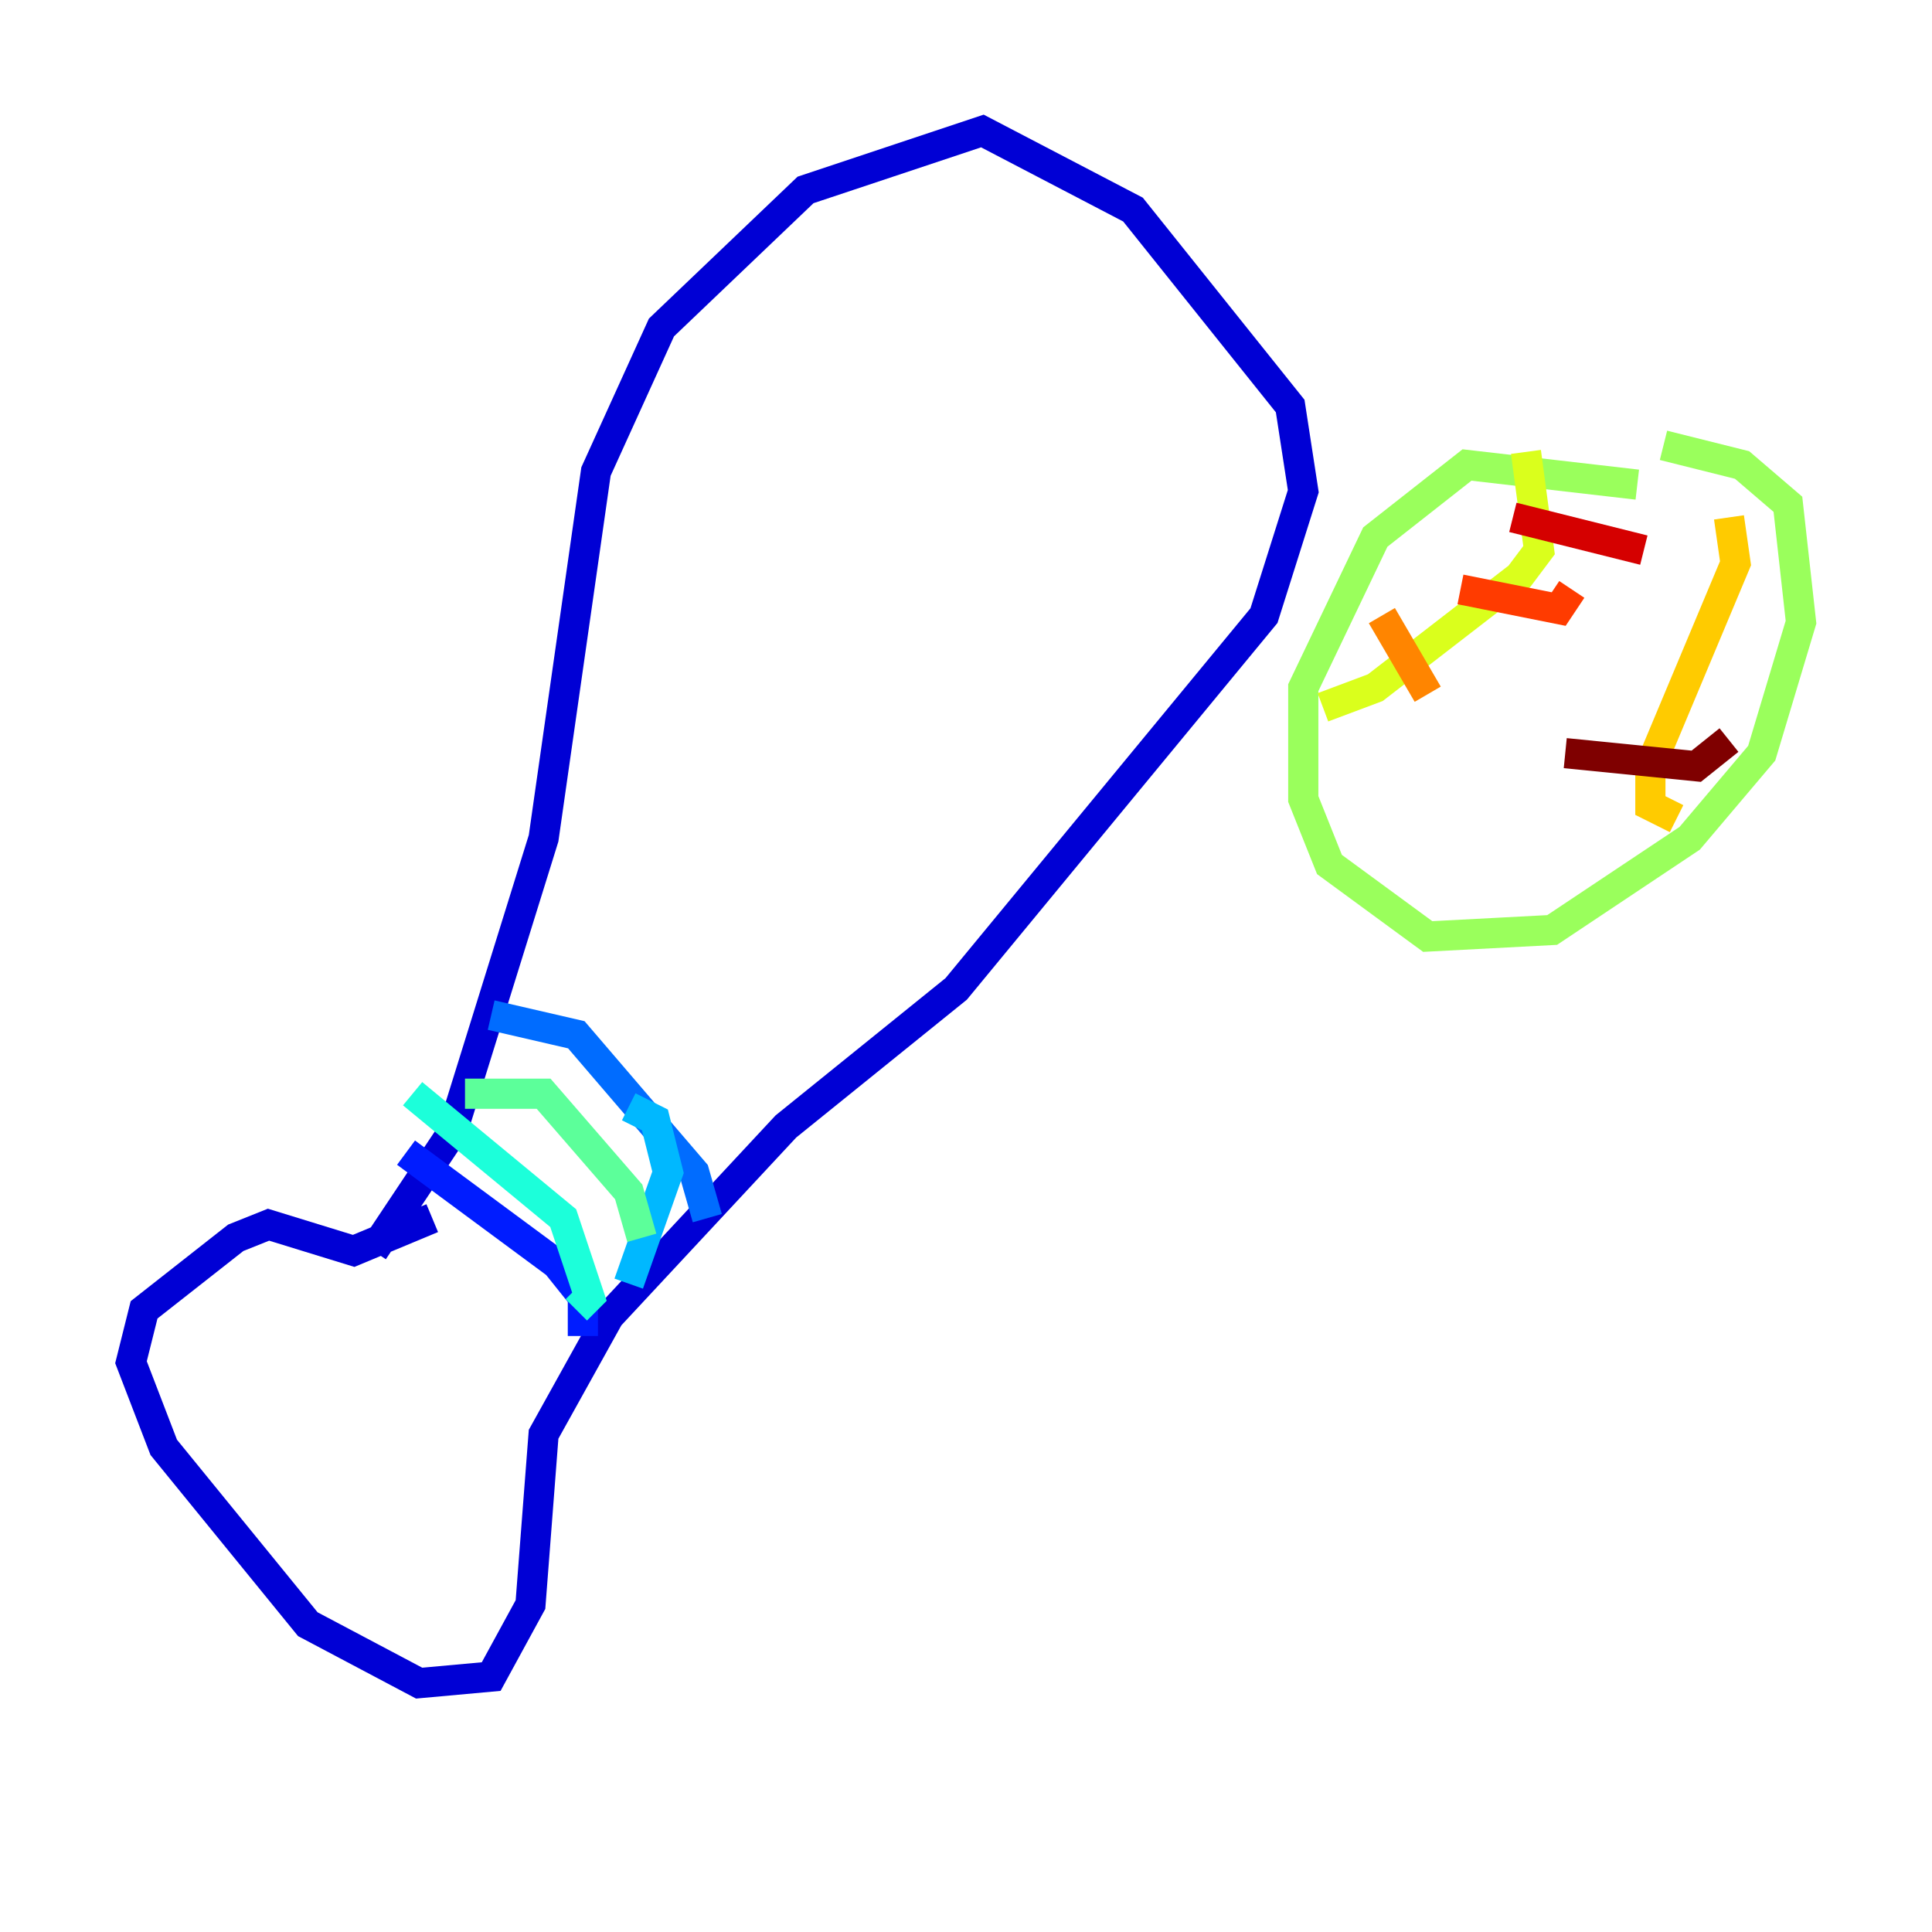 <?xml version="1.0" encoding="utf-8" ?>
<svg baseProfile="tiny" height="128" version="1.2" viewBox="0,0,128,128" width="128" xmlns="http://www.w3.org/2000/svg" xmlns:ev="http://www.w3.org/2001/xml-events" xmlns:xlink="http://www.w3.org/1999/xlink"><defs /><polyline fill="none" points="44.258,95.024 44.258,95.024" stroke="#00007f" stroke-width="2" /><polyline fill="none" points="24.732,82.875 29.939,75.064 36.014,55.539 39.485,31.241 43.824,21.695 53.37,12.583 65.085,8.678 75.064,13.885 85.478,26.902 86.346,32.542 83.742,40.786 63.349,65.519 52.068,74.63 40.352,87.214 36.014,95.024 35.146,106.305 32.542,111.078 27.77,111.512 20.393,107.607 10.848,95.891 8.678,90.251 9.546,86.78 15.62,82.007 17.79,81.139 23.43,82.875 28.637,80.705" stroke="#0000d5" stroke-width="2" /><polyline fill="none" points="26.902,76.366 36.881,83.742 38.617,85.912 38.617,88.515" stroke="#001cff" stroke-width="2" /><polyline fill="none" points="32.542,67.254 38.183,68.556 45.993,77.668 46.861,80.705" stroke="#006cff" stroke-width="2" /><polyline fill="none" points="41.654,85.044 44.258,77.668 43.39,74.197 41.654,73.329" stroke="#00b8ff" stroke-width="2" /><polyline fill="none" points="27.336,72.461 37.315,80.705 39.051,85.912 38.183,86.78" stroke="#1cffda" stroke-width="2" /><polyline fill="none" points="30.807,72.461 36.014,72.461 41.654,78.969 42.522,82.007" stroke="#5cff9a" stroke-width="2" /><polyline fill="none" points="108.475,32.108 97.193,30.807 91.119,35.58 86.346,45.559 86.346,52.936 88.081,57.275 94.59,62.047 102.834,61.614 111.946,55.539 116.719,49.898 119.322,41.22 118.454,33.41 115.417,30.807 110.21,29.505" stroke="#9aff5c" stroke-width="2" /><polyline fill="none" points="101.098,29.939 101.966,36.447 100.664,38.183 91.119,45.559 87.647,46.861" stroke="#daff1c" stroke-width="2" /><polyline fill="none" points="114.549,34.278 114.983,37.315 109.342,50.766 109.342,53.37 111.078,54.237" stroke="#ffcb00" stroke-width="2" /><polyline fill="none" points="91.552,40.786 94.59,45.993" stroke="#ff8500" stroke-width="2" /><polyline fill="none" points="96.759,39.051 103.268,40.352 104.136,39.051" stroke="#ff3b00" stroke-width="2" /><polyline fill="none" points="100.231,34.278 108.909,36.447" stroke="#d50000" stroke-width="2" /><polyline fill="none" points="103.702,49.898 112.38,50.766 114.549,49.031" stroke="#7f0000" stroke-width="2" /></svg>